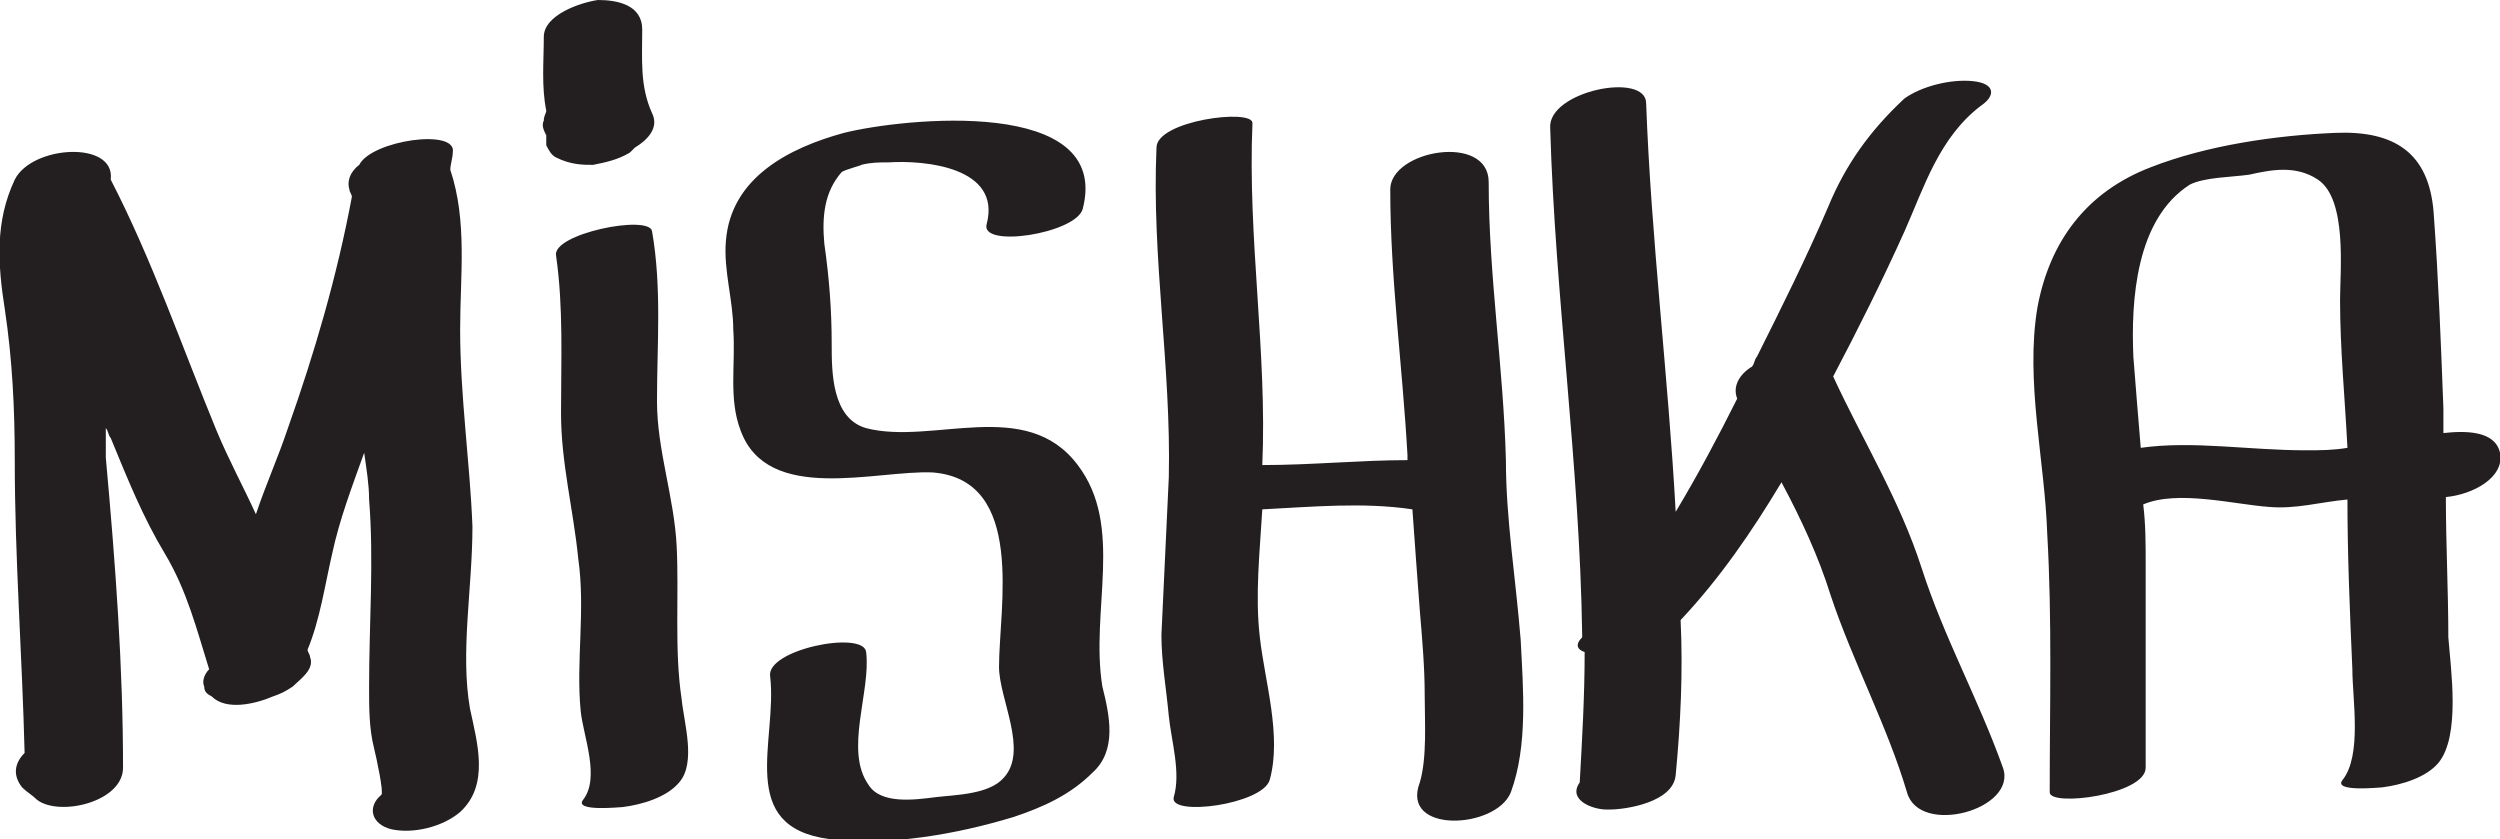 <svg version="1.1" xmlns="http://www.w3.org/2000/svg" width="101.6" height="34.1" viewBox="0 0 101.6 34.1"><path fill="#231f20" d="M19.1,28.8c0.3,1.4,0.8,3.1-0.4,4.2c-0.7,0.6-1.9,0.9-2.8,0.7c-0.8-0.2-1-0.9-0.4-1.4c0.1-0.1-0.2-1.5-0.3-1.9 c-0.2-0.8-0.2-1.6-0.2-2.5c0-2.6,0.2-5.1,0-7.6c0-0.6-0.1-1.2-0.2-1.9c-0.5,1.4-1,2.7-1.3,4.1c-0.3,1.3-0.5,2.7-1,3.9 c0,0.1,0.1,0.2,0.1,0.3c0.2,0.5-0.4,0.9-0.7,1.2c-0.3,0.2-0.5,0.3-0.8,0.4c-0.7,0.3-1.9,0.6-2.5,0c-0.2-0.1-0.3-0.2-0.3-0.4 c-0.1-0.2,0-0.5,0.2-0.7c-0.5-1.6-0.9-3.2-1.8-4.7c-0.9-1.5-1.5-3-2.2-4.7c-0.1-0.1-0.1-0.3-0.2-0.4c0,0.4,0,0.8,0,1.2 C4.7,23,5,27.1,5,31.2c0,1.4-2.6,2-3.5,1.3c-0.2-0.2-0.4-0.3-0.6-0.5c-0.4-0.5-0.3-1,0.1-1.4c-0.1-4-0.4-7.9-0.4-11.9 c0-2.1-0.1-4.1-0.4-6.1C-0.1,10.7-0.2,9,0.6,7.3c0.7-1.4,4.1-1.6,3.9,0c1.7,3.3,2.9,6.8,4.3,10.2c0.5,1.2,1.1,2.3,1.6,3.4 c0.4-1.2,0.9-2.3,1.3-3.5c1.1-3.1,2-6.2,2.6-9.4c0-0.1-0.1-0.2-0.1-0.3c-0.1-0.3,0-0.7,0.4-1c0.5-1,4-1.5,3.8-0.5 c0,0.2-0.1,0.5-0.1,0.7c0.7,2.1,0.4,4.3,0.4,6.5c0,2.7,0.4,5.4,0.5,8C19.2,23.9,18.7,26.5,19.1,28.8z M27.5,22.2 c-0.1-2-0.8-3.9-0.8-5.9c0-2.3,0.2-4.6-0.2-6.9c-0.1-0.7-4.1,0.1-3.9,1c0.3,2.1,0.2,4.2,0.2,6.4c0,2,0.5,3.9,0.7,5.9 c0.3,2.1-0.1,4.2,0.1,6.2c0.1,1,0.8,2.7,0.1,3.6c-0.4,0.5,1.5,0.3,1.6,0.3c0.8-0.1,1.8-0.4,2.3-1c0.7-0.8,0.2-2.4,0.1-3.4 C27.4,26.4,27.6,24.2,27.5,22.2z M43.8,18.9c-2.1-2.8-5.9-0.8-8.6-1.5c-1.4-0.4-1.4-2.3-1.4-3.4c0-1.4-0.1-2.7-0.3-4.1 c-0.1-1.1,0-2.1,0.7-2.9c0.1-0.1,0.9-0.3,0.8-0.3c0.4-0.1,0.7-0.1,1.1-0.1c1.5-0.1,4.6,0.2,4,2.5c-0.3,1,3.6,0.4,3.9-0.6 c1.2-4.6-7.3-3.7-9.7-3.1c-2.2,0.6-4.6,1.8-4.8,4.4c-0.1,1.2,0.3,2.4,0.3,3.6c0.1,1.4-0.2,2.8,0.3,4.1c1.1,3,5.5,1.6,7.8,1.7 c3.8,0.3,2.7,5.5,2.7,7.9c0,1.3,1.2,3.4,0.2,4.5c-0.6,0.7-2,0.7-2.8,0.8c-0.8,0.1-2.2,0.3-2.7-0.5c-1-1.4,0.1-3.8-0.1-5.4 c-0.1-0.9-4.1-0.1-3.9,1c0.3,2.6-1.4,6.1,2.4,6.6c2.4,0.3,5.2-0.2,7.5-0.9c1.2-0.4,2.3-0.9,3.2-1.8c1-0.9,0.7-2.3,0.4-3.5 C44.3,24.8,45.7,21.4,43.8,18.9z M61.2,18.7c-0.1-3.8-0.7-7.5-0.7-11.3c0-2-4-1.3-4,0.3c0,3.6,0.5,7.2,0.7,10.8c0,0.1,0,0.1,0,0.2 c-1.9,0-3.9,0.2-5.9,0.2c0.2-4.6-0.6-9.2-0.4-13.9c0-0.6-3.9-0.1-3.9,1c-0.2,4.5,0.6,8.9,0.5,13.4c-0.1,2.1-0.2,4.3-0.3,6.4 c0,1.1,0.2,2.2,0.3,3.3c0.1,1,0.5,2.3,0.2,3.3c-0.2,0.8,3.6,0.3,3.9-0.7c0.5-1.8-0.2-4-0.4-5.8c-0.2-1.7,0-3.5,0.1-5.2 c2-0.1,4.1-0.3,6.1,0c0.1,1.4,0.2,2.8,0.3,4.1c0.1,1.2,0.2,2.3,0.2,3.5c0,1,0.1,2.5-0.2,3.5c-0.8,2.1,3.1,1.9,3.7,0.4 c0.7-1.9,0.5-4.2,0.4-6.2C61.6,23.5,61.2,21.1,61.2,18.7z M78.1,23.1c-0.9-2.8-2.4-5.2-3.6-7.8c1-1.9,2-3.9,2.9-5.9 c0.8-1.8,1.4-3.8,3.1-5.1c0.6-0.4,0.6-0.9-0.3-1c-0.9-0.1-2.1,0.2-2.8,0.7C76,5.3,75,6.7,74.3,8.4c-0.9,2.1-1.9,4.1-2.9,6.1 c-0.1,0.1-0.1,0.3-0.2,0.4c-0.5,0.3-0.8,0.8-0.6,1.3c-0.8,1.6-1.6,3.1-2.5,4.6c-0.3-5.5-1-11.1-1.2-16.6c0-1.3-4-0.5-3.9,1 c0.2,6.9,1.2,13.7,1.3,20.6c0,0,0,0,0,0.1c-0.3,0.3-0.2,0.5,0.1,0.6c0,1.8-0.1,3.5-0.2,5.3c-0.5,0.7,0.5,1.1,1.1,1.1 c0,0,0.1,0,0.1,0c0.7,0,2.6-0.3,2.7-1.4c0.2-2.1,0.3-4.2,0.2-6.3c1.6-1.7,2.9-3.6,4.1-5.6c0.8,1.5,1.5,3,2,4.6 c0.9,2.7,2.3,5.3,3.1,8c0.5,1.8,4.5,0.7,3.9-1C80.4,28.4,79,25.9,78.1,23.1z M99.4,20.2c0,1.9,0.1,3.8,0.1,5.7 c0.1,1.3,0.5,4-0.4,5.1c-0.5,0.6-1.5,0.9-2.3,1c-0.1,0-2,0.2-1.6-0.3c0.8-1,0.4-3.3,0.4-4.5c-0.1-2.3-0.2-4.6-0.2-6.9 c-1.1,0.1-2.1,0.4-3.2,0.3c-1.4-0.1-3.7-0.7-5.1-0.1c0.1,0.8,0.1,1.6,0.1,2.4c0,2.8,0,5.6,0,8.3c0,1.1-3.9,1.6-3.9,1 c0-3.5,0.1-7-0.1-10.5c-0.1-3-0.9-6.2-0.4-9.2c0.5-2.7,2-4.7,4.6-5.7c2.3-0.9,5.1-1.3,7.5-1.4c2.4-0.1,3.8,0.8,4,3.2 c0.2,2.7,0.3,5.4,0.4,8c0,0.3,0,0.7,0,1c0.9-0.1,2.1-0.1,2.3,0.8C101.8,19.4,100.5,20.1,99.4,20.2z M93.7,18.3c0.6,0,1.1,0,1.7-0.1 c-0.1-2-0.3-4-0.3-6c0-1.2,0.3-4.1-0.9-4.9c-0.9-0.6-1.9-0.4-2.8-0.2c-0.7,0.1-1.8,0.1-2.4,0.4c-2.2,1.4-2.4,4.7-2.3,7 c0.1,1.3,0.2,2.5,0.3,3.7C89.1,17.9,91.4,18.3,93.7,18.3z M24.1,6.7c0.5-0.1,1-0.2,1.5-0.5C25.7,6.1,25.8,6,25.8,6 c0.5-0.3,1-0.8,0.7-1.4c-0.5-1.1-0.4-2.2-0.4-3.4c0-1-1-1.2-1.8-1.2c-0.7,0.1-2.2,0.6-2.2,1.5c0,1-0.1,2,0.1,3 c0,0.1-0.1,0.2-0.1,0.4c-0.1,0.2,0,0.4,0.1,0.6c0,0,0,0.1,0,0.1c0,0.1,0,0.2,0,0.3c0.1,0.2,0.2,0.4,0.4,0.5 C23.2,6.7,23.7,6.7,24.1,6.7z"/></svg>

